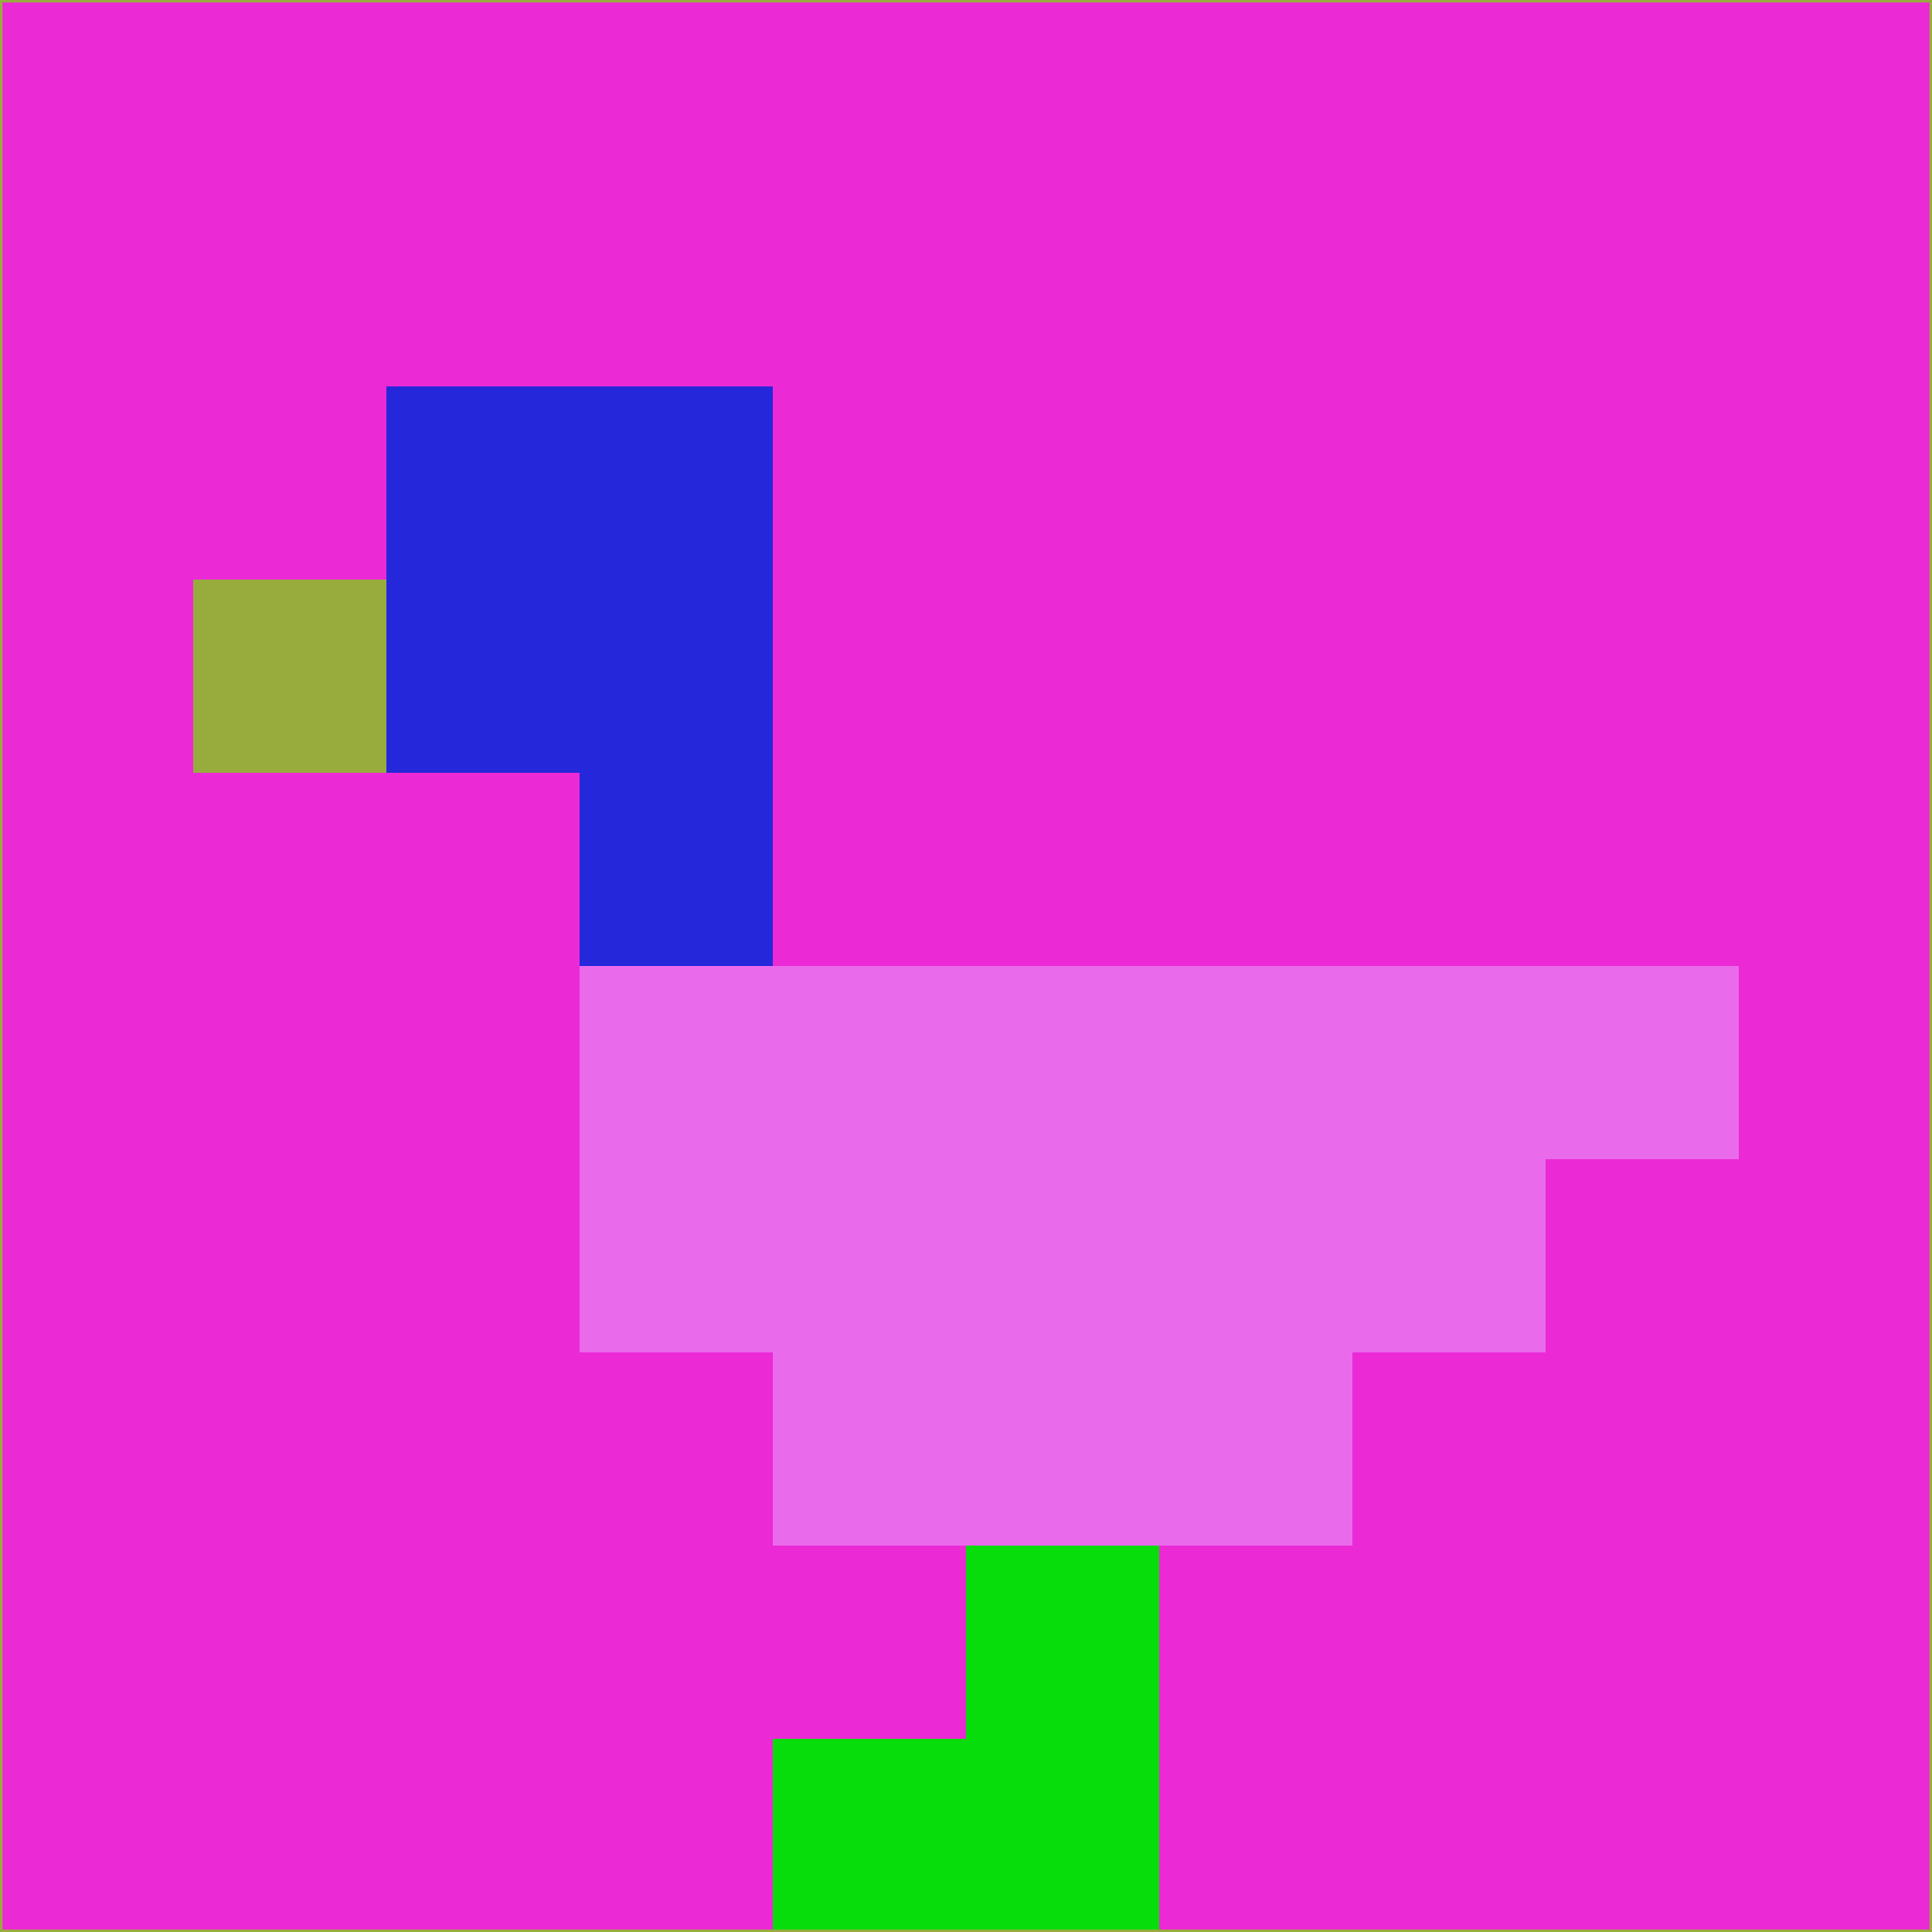 <svg xmlns="http://www.w3.org/2000/svg" version="1.1" width="785" height="785">
  <title>'goose-pfp-694263' by Dmitri Cherniak (Cyberpunk Edition)</title>
  <desc>
    seed=186983
    backgroundColor=#eb29d5
    padding=20
    innerPadding=0
    timeout=500
    dimension=1
    border=false
    Save=function(){return n.handleSave()}
    frame=12

    Rendered at 2024-09-15T22:37:00.400Z
    Generated in 1ms
    Modified for Cyberpunk theme with new color scheme
  </desc>
  <defs/>
  <rect width="100%" height="100%" fill="#eb29d5"/>
  <g>
    <g id="0-0">
      <rect x="0" y="0" height="785" width="785" fill="#eb29d5"/>
      <g>
        <!-- Neon blue -->
        <rect id="0-0-2-2-2-2" x="157" y="157" width="157" height="157" fill="#2427da"/>
        <rect id="0-0-3-2-1-4" x="235.5" y="157" width="78.5" height="314" fill="#2427da"/>
        <!-- Electric purple -->
        <rect id="0-0-4-5-5-1" x="314" y="392.5" width="392.5" height="78.5" fill="#e96aeb"/>
        <rect id="0-0-3-5-5-2" x="235.5" y="392.5" width="392.5" height="157" fill="#e96aeb"/>
        <rect id="0-0-4-5-3-3" x="314" y="392.5" width="235.5" height="235.5" fill="#e96aeb"/>
        <!-- Neon pink -->
        <rect id="0-0-1-3-1-1" x="78.5" y="235.5" width="78.5" height="78.5" fill="#98ac3e"/>
        <!-- Cyber yellow -->
        <rect id="0-0-5-8-1-2" x="392.5" y="628" width="78.5" height="157" fill="#08dd0c"/>
        <rect id="0-0-4-9-2-1" x="314" y="706.5" width="157" height="78.5" fill="#08dd0c"/>
      </g>
      <rect x="0" y="0" stroke="#98ac3e" stroke-width="2" height="785" width="785" fill="none"/>
    </g>
  </g>
  <script xmlns=""/>
</svg>